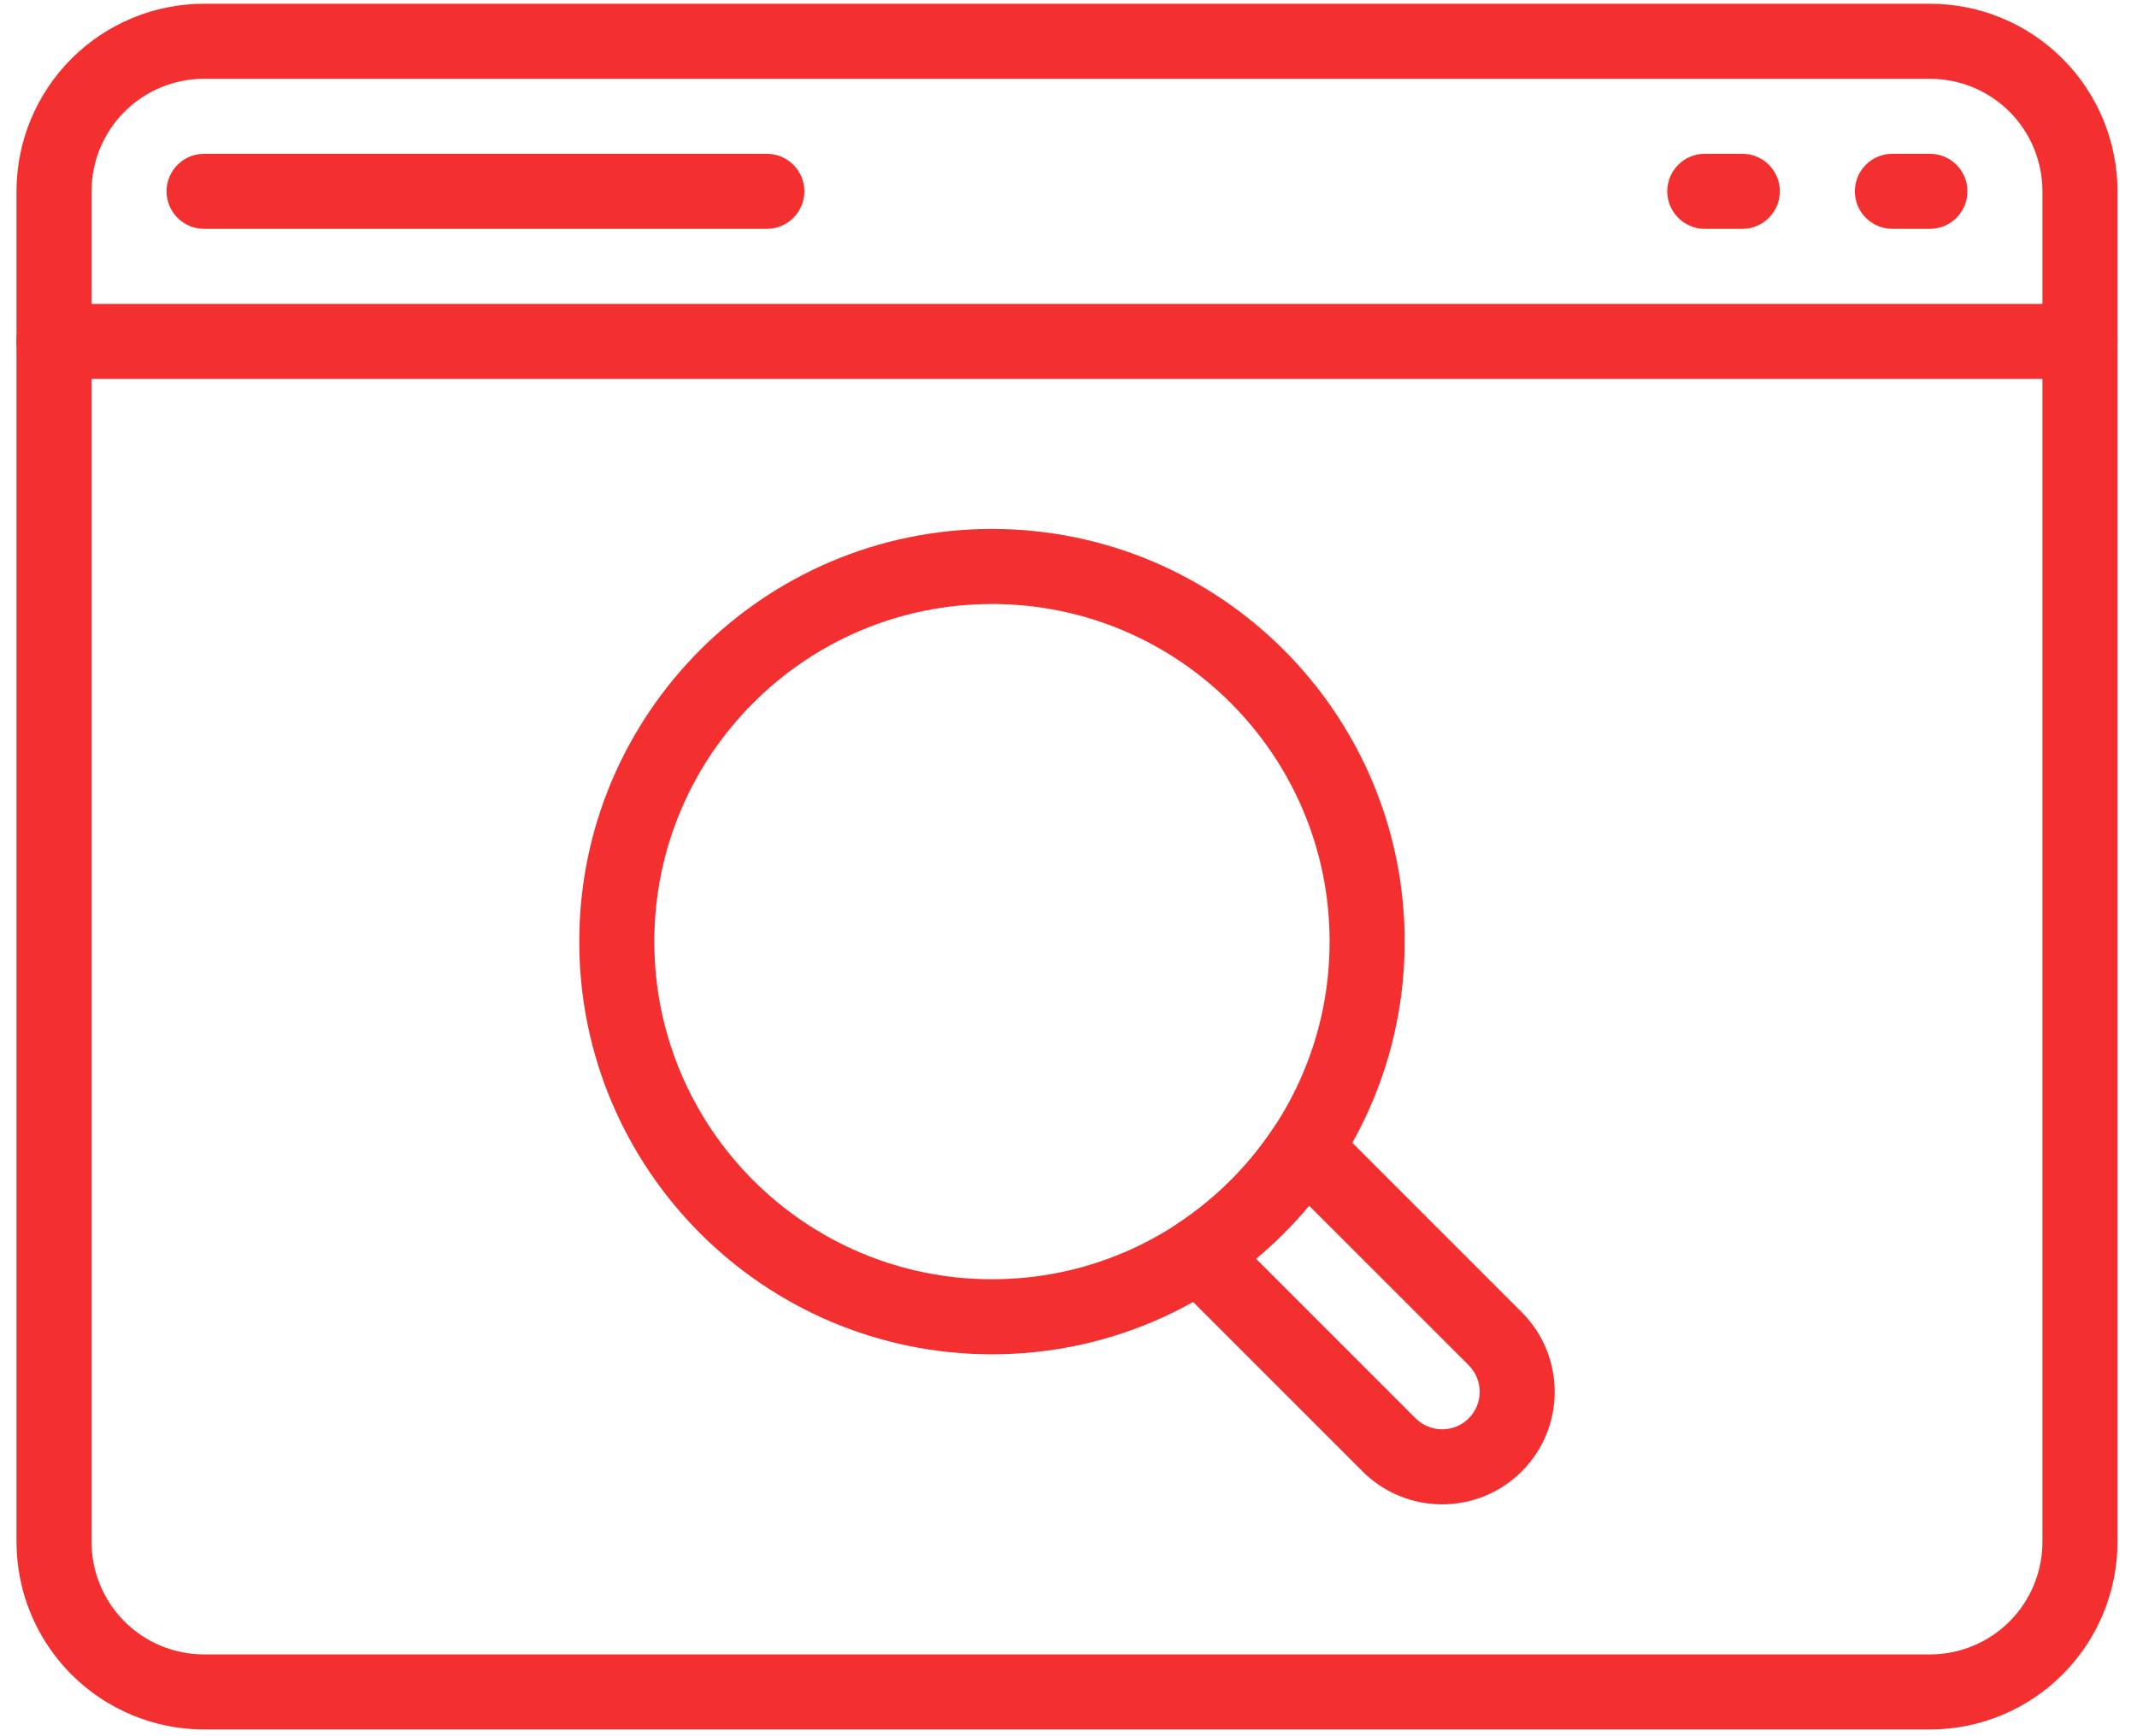 <svg width="32" height="26" viewBox="0 0 32 26" fill="none" xmlns="http://www.w3.org/2000/svg">
<path fill-rule="evenodd" clip-rule="evenodd" d="M31.708 2.865C31.708 2.12 31.412 1.406 30.885 0.879C30.358 0.352 29.644 0.056 28.899 0.056C23.281 0.056 8.674 0.056 3.056 0.056C2.311 0.056 1.597 0.352 1.07 0.879C0.543 1.406 0.247 2.12 0.247 2.865V23.09C0.247 23.835 0.543 24.549 1.07 25.076C1.597 25.603 2.311 25.899 3.056 25.899H28.899C29.644 25.899 30.358 25.603 30.885 25.076C31.412 24.549 31.708 23.835 31.708 23.09V2.865ZM30.584 2.865V23.09C30.584 23.537 30.407 23.965 30.091 24.282C29.775 24.598 29.346 24.775 28.899 24.775C23.281 24.775 8.674 24.775 3.056 24.775C2.609 24.775 2.18 24.598 1.864 24.282C1.548 23.965 1.371 23.537 1.371 23.09C1.371 18.389 1.371 7.566 1.371 2.865C1.371 2.418 1.548 1.989 1.864 1.673C2.18 1.357 2.609 1.18 3.056 1.18H28.899C29.346 1.18 29.775 1.357 30.091 1.673C30.407 1.989 30.584 2.418 30.584 2.865Z" fill="#F42F2F"/>
<path fill-rule="evenodd" clip-rule="evenodd" d="M0.809 5.674H31.146C31.456 5.674 31.708 5.422 31.708 5.112C31.708 4.802 31.456 4.551 31.146 4.551H0.809C0.499 4.551 0.247 4.802 0.247 5.112C0.247 5.422 0.499 5.674 0.809 5.674Z" fill="#F42F2F"/>
<path fill-rule="evenodd" clip-rule="evenodd" d="M28.899 2.303H28.337C28.027 2.303 27.775 2.555 27.775 2.865C27.775 3.175 28.027 3.427 28.337 3.427H28.899C29.209 3.427 29.461 3.175 29.461 2.865C29.461 2.555 29.209 2.303 28.899 2.303Z" fill="#F42F2F"/>
<path fill-rule="evenodd" clip-rule="evenodd" d="M26.09 2.303H25.528C25.218 2.303 24.966 2.555 24.966 2.865C24.966 3.175 25.218 3.427 25.528 3.427H26.09C26.4 3.427 26.652 3.175 26.652 2.865C26.652 2.555 26.4 2.303 26.09 2.303Z" fill="#F42F2F"/>
<path fill-rule="evenodd" clip-rule="evenodd" d="M11.483 2.303H3.056C2.746 2.303 2.494 2.555 2.494 2.865C2.494 3.175 2.746 3.427 3.056 3.427H11.483C11.793 3.427 12.045 3.175 12.045 2.865C12.045 2.555 11.793 2.303 11.483 2.303Z" fill="#F42F2F"/>
<path fill-rule="evenodd" clip-rule="evenodd" d="M14.854 7.921C11.443 7.921 8.674 10.69 8.674 14.101C8.674 17.512 11.443 20.281 14.854 20.281C18.265 20.281 21.034 17.512 21.034 14.101C21.034 10.69 18.265 7.921 14.854 7.921ZM14.854 9.045C17.645 9.045 19.91 11.31 19.91 14.101C19.91 16.892 17.645 19.157 14.854 19.157C12.063 19.157 9.798 16.892 9.798 14.101C9.798 11.31 12.063 9.045 14.854 9.045Z" fill="#F42F2F"/>
<path fill-rule="evenodd" clip-rule="evenodd" d="M19.938 16.801C19.818 16.682 19.652 16.623 19.484 16.64C19.317 16.656 19.165 16.748 19.072 16.888C18.696 17.456 18.209 17.943 17.641 18.319C17.501 18.412 17.409 18.564 17.392 18.732C17.376 18.899 17.435 19.066 17.554 19.185L20.404 22.035C21.061 22.692 22.13 22.692 22.787 22.035C23.445 21.377 23.445 20.309 22.787 19.651L19.938 16.801ZM19.602 18.055L21.993 20.445C22.212 20.665 22.212 21.021 21.993 21.24C21.774 21.459 21.418 21.459 21.198 21.24L18.808 18.849C19.096 18.609 19.362 18.343 19.602 18.055Z" fill="#F42F2F"/>
</svg>
